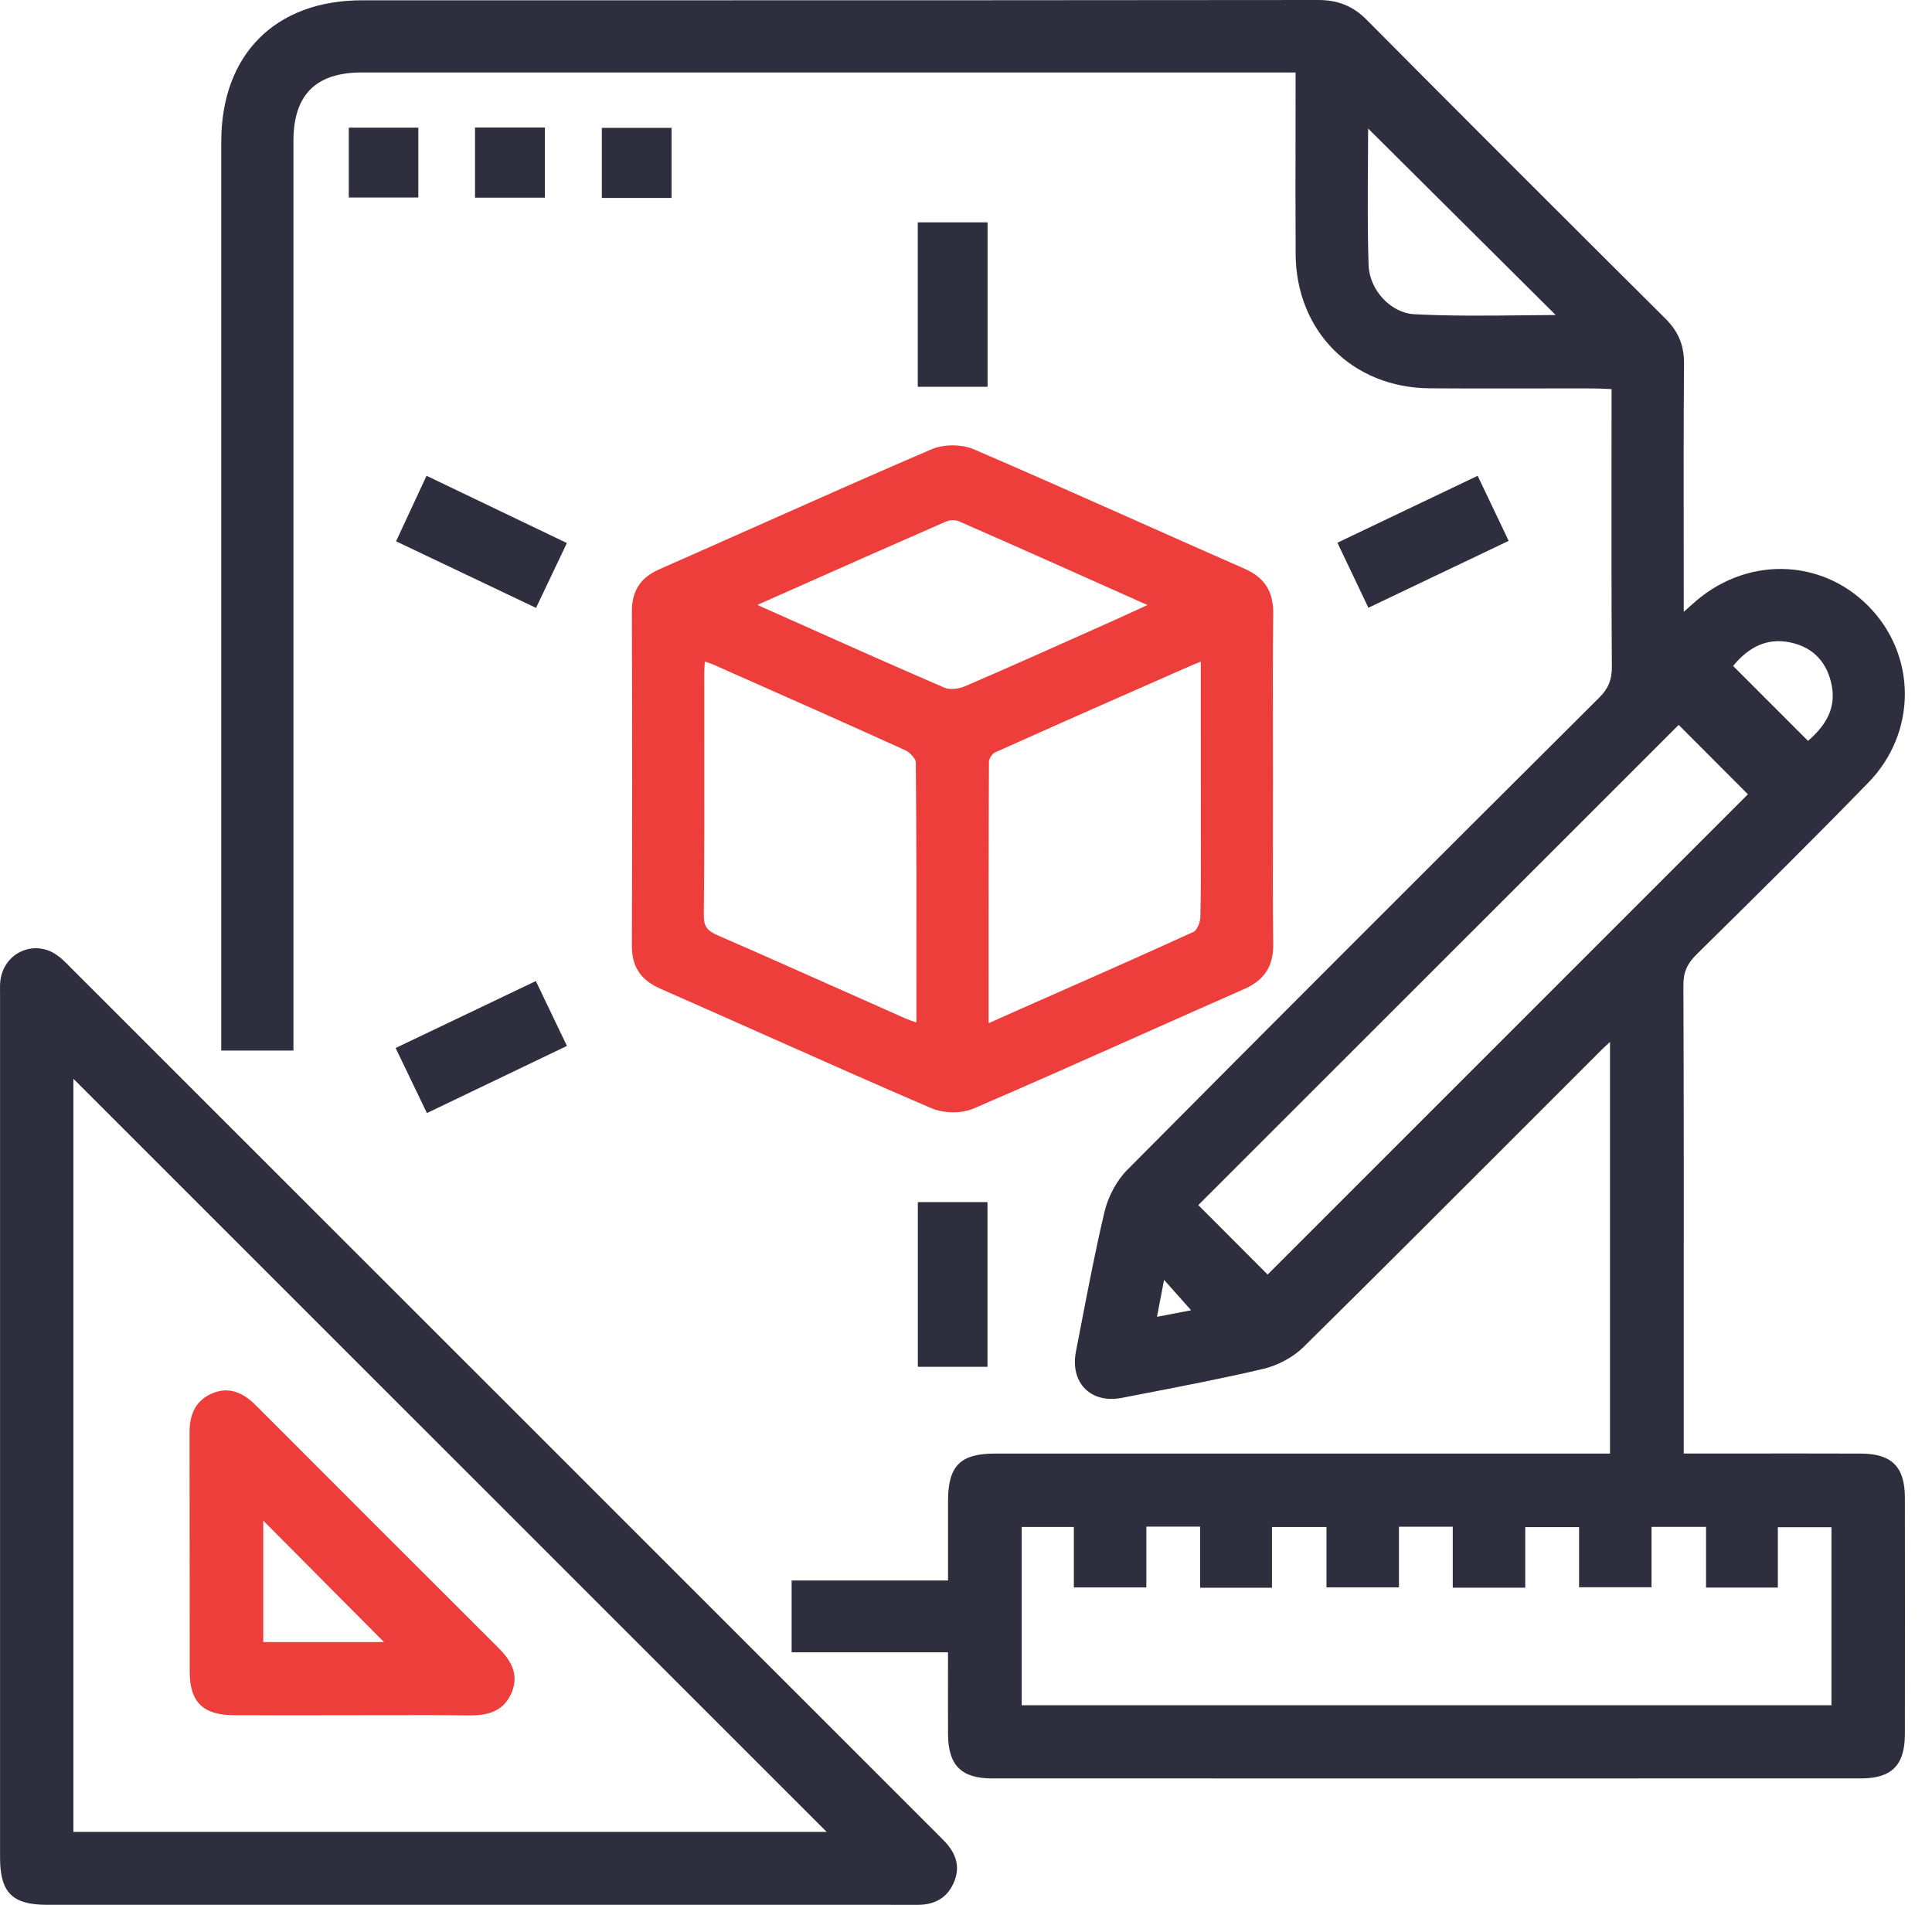 <svg width="71" height="70" viewBox="0 0 71 70" fill="none" xmlns="http://www.w3.org/2000/svg">
<path d="M68.385 53.417C66.985 53.412 65.585 53.414 64.186 53.414L61.877 53.415L61.877 49.107C61.879 44.807 61.881 40.507 61.864 36.208C61.862 35.735 61.998 35.417 62.351 35.07C64.616 32.838 66.656 30.822 68.664 28.756C70.454 26.916 70.447 24.062 68.649 22.259C66.878 20.482 64.108 20.456 62.203 22.195C62.103 22.287 62 22.375 61.877 22.483L61.875 19.755C61.873 17.663 61.87 15.498 61.887 13.37C61.893 12.695 61.681 12.184 61.204 11.709C57.22 7.748 53.628 4.156 50.225 0.728C49.725 0.225 49.175 0 48.443 0C48.441 0 48.439 0 48.438 0C39.509 0.011 30.58 0.011 21.654 0.011H13.311C10.117 0.011 8.132 2.003 8.131 5.208L8.131 38.607H10.784L10.784 5.177C10.784 3.486 11.606 2.664 13.295 2.663H47.612L47.611 4.69C47.608 6.26 47.606 7.799 47.614 9.337C47.63 12.178 49.704 14.253 52.546 14.27C53.327 14.275 54.107 14.276 54.887 14.276C55.903 14.276 56.92 14.274 57.937 14.274C58.326 14.274 58.693 14.27 59.118 14.294L59.224 14.3L59.222 17.307C59.221 19.661 59.218 22.096 59.235 24.491C59.239 24.98 59.108 25.301 58.769 25.638C52.03 32.347 46.52 37.86 41.43 42.987C41.04 43.379 40.726 43.96 40.588 44.541C40.27 45.883 40.005 47.26 39.748 48.592L39.542 49.658C39.432 50.221 39.551 50.71 39.877 51.037C40.198 51.357 40.676 51.476 41.228 51.369L42.055 51.209C43.489 50.932 44.97 50.646 46.416 50.306C46.969 50.176 47.527 49.874 47.908 49.497C50.679 46.762 53.478 43.962 56.184 41.254L58.855 38.582C58.953 38.485 59.057 38.392 59.167 38.292V53.416H54.039C48.212 53.415 42.388 53.415 36.562 53.417C35.294 53.417 34.843 53.869 34.84 55.142C34.838 55.825 34.838 56.506 34.839 57.213V58.08H29.092V60.719H34.839L34.838 61.572C34.838 62.312 34.836 63.026 34.84 63.74C34.847 64.872 35.33 65.354 36.455 65.354C41.778 65.355 47.1 65.356 52.422 65.356C57.744 65.356 63.066 65.355 68.389 65.354C69.518 65.354 70.001 64.87 70.003 63.736C70.008 60.834 70.008 57.932 70.003 55.029C70.002 53.902 69.517 53.42 68.385 53.417ZM42.518 48.391L42.779 47.033L43.772 48.15L42.518 48.391ZM57.17 11.576C56.753 11.578 56.337 11.583 55.92 11.588C54.624 11.602 53.283 11.616 51.973 11.547C51.108 11.502 50.324 10.656 50.295 9.739C50.254 8.472 50.263 7.177 50.272 5.925C50.274 5.525 50.277 5.124 50.278 4.723L57.17 11.576ZM65.736 23.598C66.555 23.748 67.093 24.257 67.289 25.067C67.487 25.881 67.226 26.552 66.443 27.226L63.691 24.473C64.289 23.741 64.959 23.455 65.736 23.598ZM64.235 29.189L46.584 46.838L44.037 44.285L61.69 26.639L64.235 29.189ZM42.128 58.336V56.102H44.105V58.347H46.744V56.116H48.747V58.333H51.411V56.106H53.388V58.344H56.052V56.12H58.03V58.33H60.693V56.11H62.696V58.342H65.335V56.124H67.305V62.666H37.547V56.114H39.463V58.336H42.128Z" fill="#2E2E3E"/>
<path d="M34.437 67.387L2.676 35.636L2.57 35.529C2.415 35.371 2.254 35.207 2.064 35.079C1.679 34.822 1.223 34.776 0.811 34.95C0.4 35.124 0.107 35.499 0.026 35.955C-0.004 36.117 -0.001 36.28 0.001 36.437L0.002 36.562C0.002 47.129 0.001 57.696 0.002 68.264C0.002 69.545 0.451 69.998 1.718 69.999C5.484 69.999 9.25 69.999 13.017 69.999L32.17 69.999C32.685 69.999 33.201 69.997 33.716 70C33.72 70 33.724 70 33.729 70C34.39 70 34.841 69.711 35.07 69.138C35.282 68.612 35.158 68.123 34.693 67.646C34.608 67.558 34.522 67.472 34.437 67.387ZM30.379 67.319H2.698V39.644L30.379 67.319Z" fill="#2E2E3E"/>
<path d="M24.223 20.924C23.535 21.226 23.217 21.722 23.22 22.483C23.234 26.651 23.234 30.774 23.22 34.739C23.216 35.523 23.542 36.016 24.276 36.337C25.543 36.894 26.807 37.456 28.071 38.018C30.082 38.913 32.161 39.838 34.218 40.721C34.456 40.824 34.745 40.875 35.03 40.875C35.3 40.875 35.566 40.829 35.781 40.736C37.824 39.858 39.889 38.938 41.886 38.048C43.162 37.48 44.439 36.91 45.719 36.348C46.471 36.017 46.801 35.503 46.791 34.681C46.771 33.249 46.775 31.792 46.778 30.383C46.78 29.81 46.781 29.236 46.781 28.663C46.781 28.085 46.78 27.507 46.778 26.93C46.775 25.501 46.771 24.024 46.791 22.572C46.803 21.74 46.476 21.224 45.733 20.898C44.435 20.329 43.142 19.753 41.848 19.177C39.867 18.296 37.818 17.384 35.792 16.513C35.338 16.318 34.681 16.318 34.231 16.511C32.031 17.455 29.809 18.444 27.659 19.401C26.514 19.909 25.37 20.419 24.223 20.924ZM36.33 36.1C36.33 33.384 36.329 30.685 36.344 27.987C36.345 27.885 36.464 27.697 36.552 27.658C38.944 26.582 41.384 25.509 43.744 24.471L44.128 24.315L44.13 30.627C44.133 31.64 44.137 32.686 44.113 33.714C44.108 33.923 43.968 34.196 43.872 34.24C41.729 35.218 39.536 36.183 37.417 37.117L36.359 37.589C36.359 37.589 36.359 37.589 36.359 37.589C36.35 37.589 36.342 37.587 36.33 37.586V36.1ZM25.882 27.241C25.881 26.419 25.88 25.597 25.881 24.775C25.881 24.638 25.889 24.5 25.899 24.346L25.901 24.312C26.01 24.345 26.105 24.374 26.195 24.414L27.201 24.86C29.194 25.742 31.255 26.655 33.272 27.573C33.455 27.657 33.654 27.897 33.655 28.003C33.68 30.639 33.679 33.225 33.677 35.962L33.677 37.575L33.656 37.568C33.511 37.518 33.385 37.474 33.262 37.421C32.546 37.104 31.83 36.784 31.114 36.466C29.535 35.763 27.957 35.06 26.372 34.371C25.974 34.197 25.86 34.031 25.864 33.627C25.887 31.498 25.884 29.334 25.882 27.241ZM41.909 22.354C41.586 22.503 41.266 22.65 40.945 22.794L39.903 23.259C38.449 23.91 36.944 24.582 35.457 25.221C35.21 25.326 34.893 25.35 34.719 25.276C32.88 24.485 31.021 23.654 29.224 22.851L27.907 22.264C27.885 22.254 27.864 22.242 27.839 22.227L29.023 21.701C30.982 20.831 32.872 19.992 34.767 19.165C34.902 19.105 35.114 19.101 35.238 19.156C37.405 20.105 39.602 21.087 41.725 22.036L42.168 22.234L41.909 22.354Z" fill="#EE3E3C"/>
<path d="M36.293 8.171H33.728V14.214H36.293V8.171Z" fill="#2E2E3E"/>
<path d="M36.29 44.176H33.73V50.228H36.29V44.176Z" fill="#2E2E3E"/>
<path d="M14.555 19.892L19.699 22.339L20.832 19.956L15.675 17.484L14.555 19.892Z" fill="#2E2E3E"/>
<path d="M14.539 38.513L15.689 40.904L20.834 38.436L19.692 36.052L14.539 38.513Z" fill="#2E2E3E"/>
<path d="M54.303 17.485L49.149 19.944L50.288 22.334L55.443 19.875L54.303 17.485Z" fill="#2E2E3E"/>
<path d="M15.373 4.691H12.818V7.258H15.373V4.691Z" fill="#2E2E3E"/>
<path d="M20.024 4.685H17.457V7.264H20.024V4.685Z" fill="#2E2E3E"/>
<path d="M24.679 4.699H22.117V7.274H24.679V4.699Z" fill="#2E2E3E"/>
<path d="M6.972 61.438C6.974 62.552 7.462 63.027 8.604 63.032C9.612 63.036 10.62 63.035 11.629 63.034L14.184 63.031C15.198 63.029 16.211 63.026 17.224 63.039C17.244 63.039 17.262 63.039 17.281 63.039C17.872 63.039 18.504 62.926 18.806 62.191C19.101 61.474 18.716 60.953 18.299 60.538C15.342 57.587 12.387 54.633 9.436 51.677C9.048 51.289 8.509 50.887 7.77 51.217C7.046 51.542 6.964 52.204 6.966 52.674C6.97 54.287 6.97 55.9 6.97 57.513C6.969 58.821 6.969 60.129 6.972 61.438ZM9.674 60.343V55.88L14.111 60.343H9.674Z" fill="#EE3E3C"/>
</svg>
